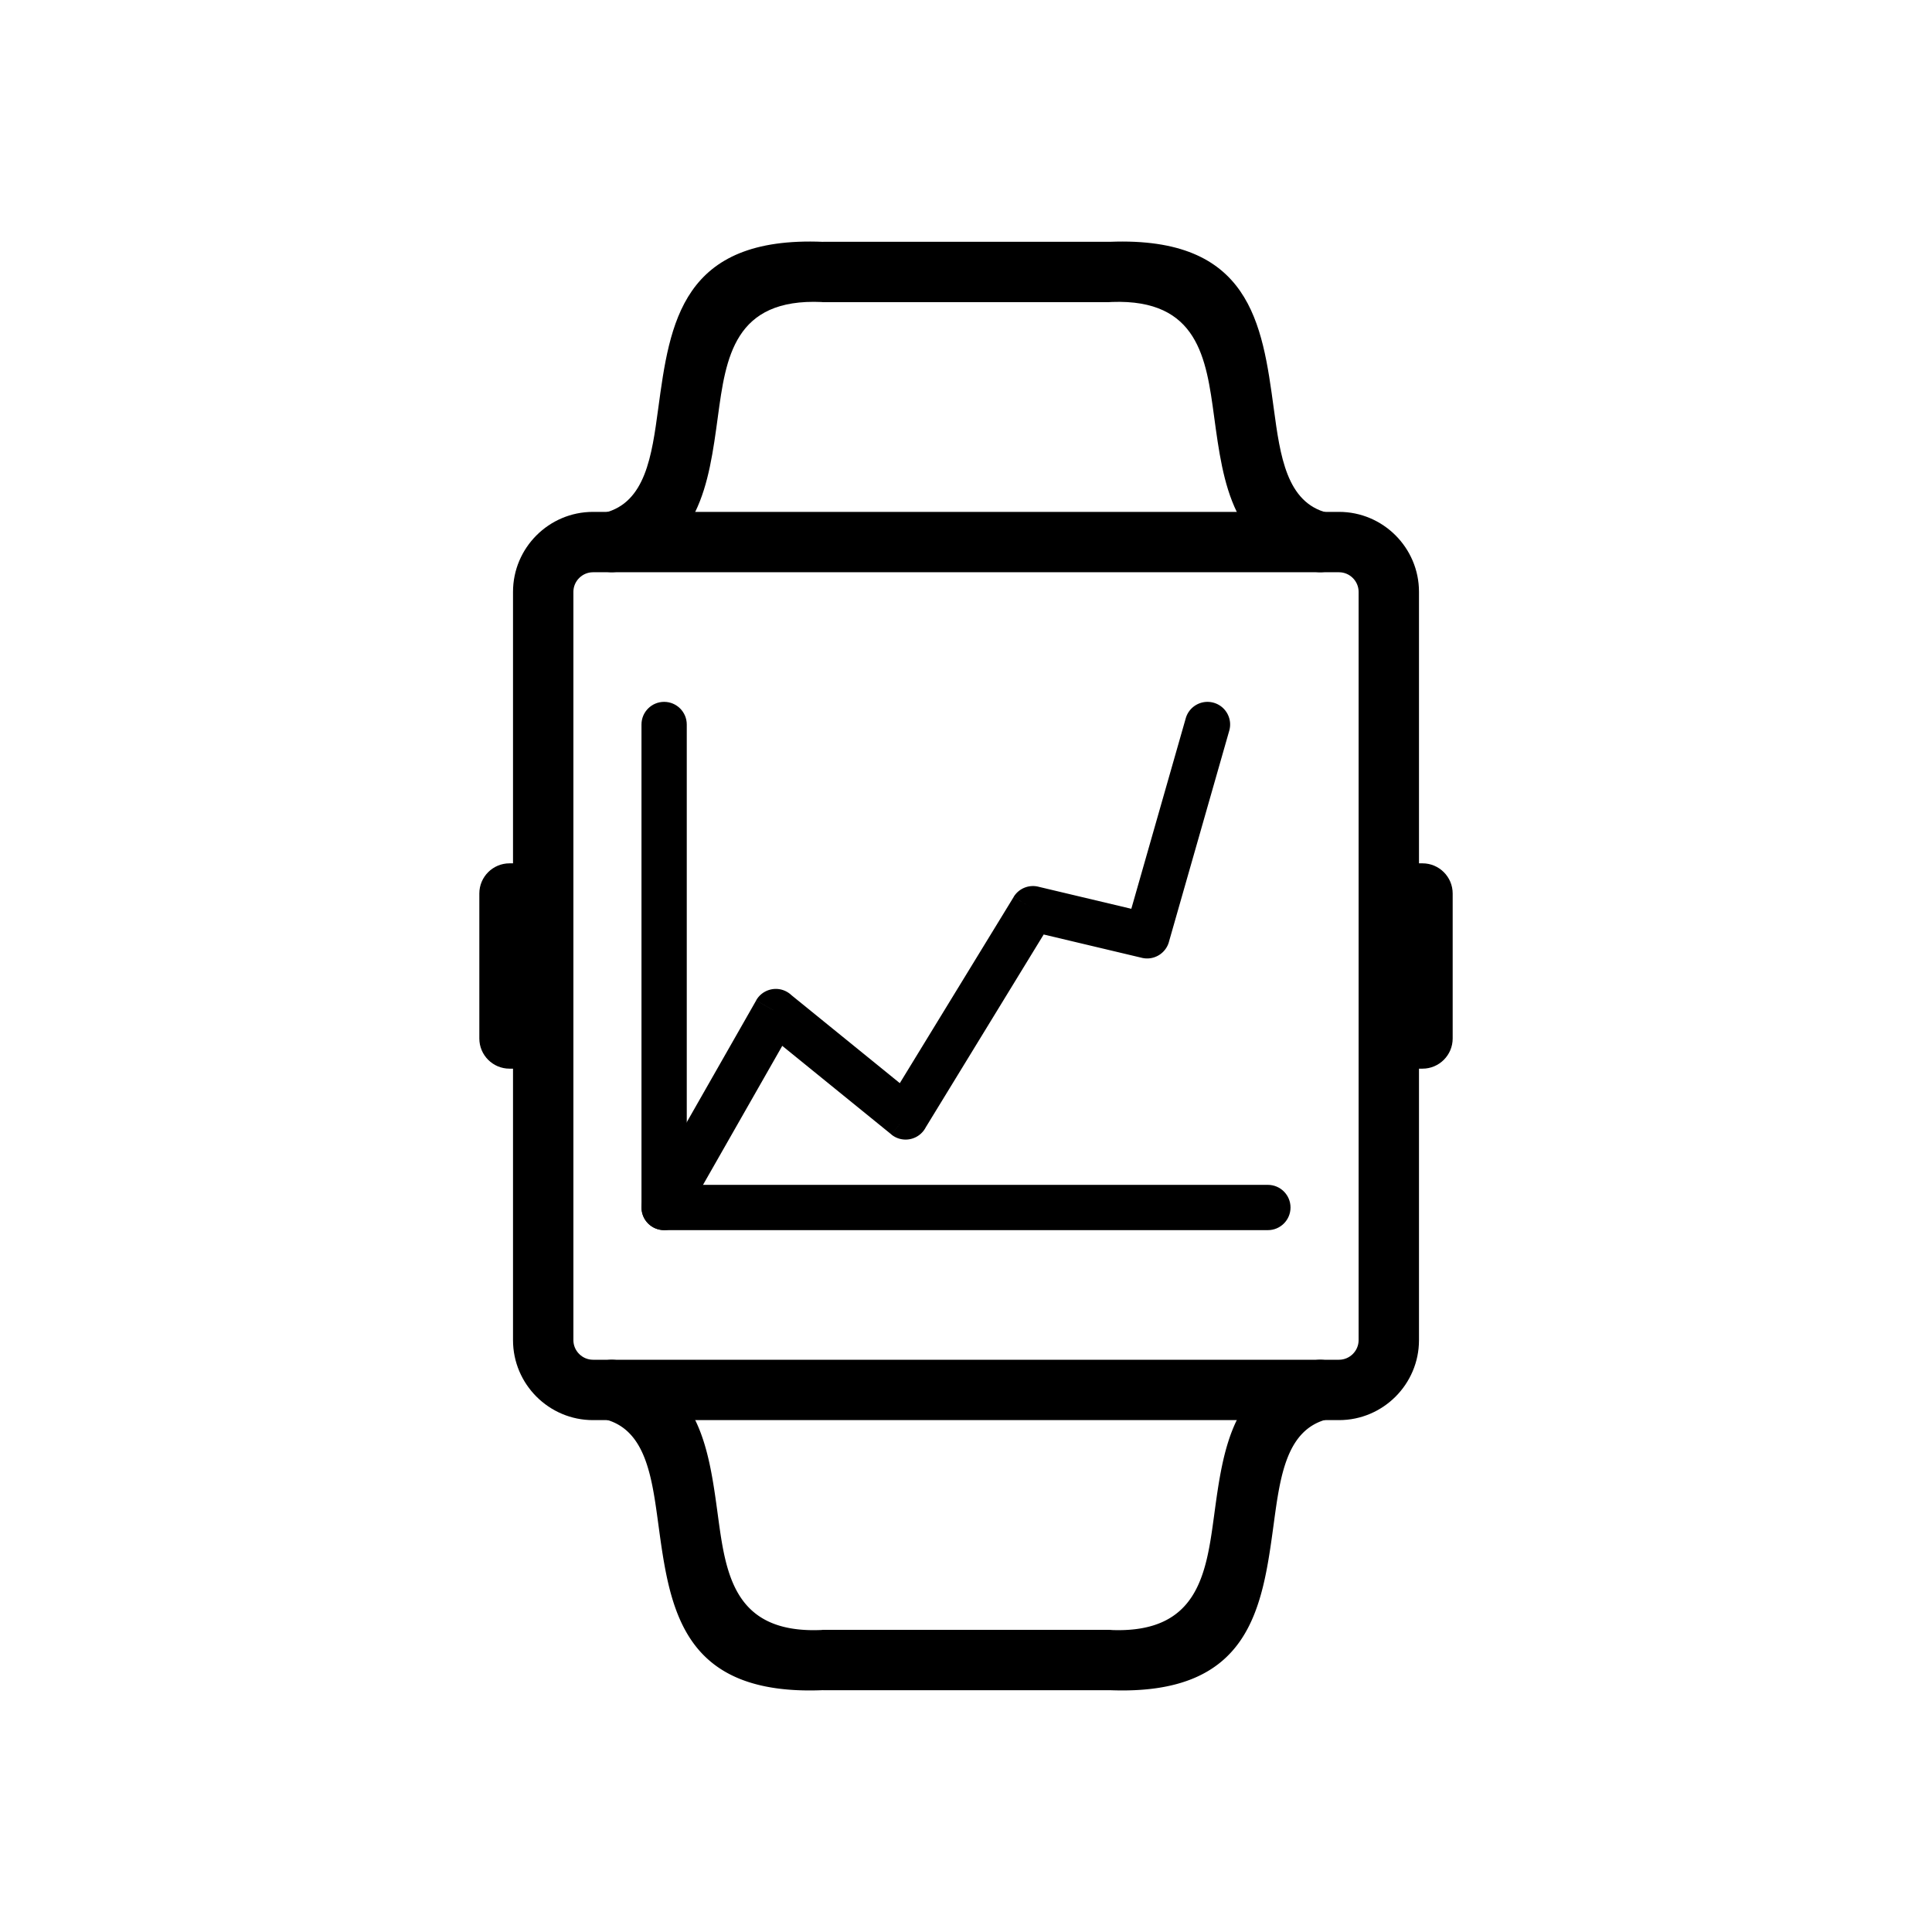 <svg viewBox="0 0 2048 2048" xmlns="http://www.w3.org/2000/svg">
  <path d="M628.568 542.612h790.864c23.34 0 44.537 9.527 59.883 24.872 15.345 15.345 24.872 36.542 24.872 59.882v793.27c0 23.338-9.527 44.536-24.872 59.88-15.346 15.345-36.543 24.872-59.883 24.872H628.568c-23.34 0-44.537-9.527-59.883-24.872-15.345-15.345-24.872-36.542-24.872-59.88v-793.27c0-23.34 9.527-44.537 24.872-59.882 15.346-15.345 36.543-24.872 59.883-24.872zm790.864 64.002H628.568c-5.674 0-10.857 2.344-14.633 6.12-3.775 3.775-6.12 8.958-6.12 14.632v793.27c0 5.672 2.345 10.855 6.12 14.63 3.776 3.776 8.959 6.12 14.633 6.12h790.864c5.674 0 10.857-2.344 14.633-6.12 3.775-3.775 6.12-8.958 6.12-14.63v-793.27c0-5.674-2.345-10.857-6.12-14.632-3.776-3.776-8.959-6.12-14.633-6.12z" />
  
  <path d="M1485.49 915.172h22.402c17.673 0 32 14.328 32 32v153.655c0 17.673-14.327 32-32 32h-22.402c-17.673 0-32-14.327-32-32V947.173c0-17.673 14.327-32.001 32-32.001z" />
  
  <path d="M540.113 915.172h22.402c17.673 0 32 14.328 32 32v153.655c0 17.673-14.327 32-32 32h-22.402c-17.673 0-32-14.327-32-32V947.173c0-17.673 14.327-32.001 32-32.001z" />
  
  <path d="M640.77 543.611c-17.12 4.28-27.53 21.63-23.25 38.75 4.28 17.12 21.63 27.531 38.75 23.25 85.39-21.332 94.983-92.133 104.722-164.024 8.433-62.258 17.031-125.705 110.213-121.421l-.005.093c.499.024.995.033 1.487.034v.002h302.625c1.223 0 2.43-.073 3.618-.206 91.165-3.214 99.71 59.721 108.077 121.498 9.74 71.89 19.333 142.691 104.721 164.025 17.12 4.28 34.47-6.13 38.751-23.25 4.28-17.12-6.13-34.47-23.25-38.75-43.47-10.861-50.17-60.313-56.971-110.524-12.253-90.449-24.765-182.597-173.668-176.767-.424-.016-.85-.027-1.278-.027H872.688v.074c-150.118-6.412-162.658 86.012-174.946 176.72-6.802 50.212-13.503 99.663-56.972 110.523z" />
  
  <path d="M656.274 1442.39c-17.12-4.28-34.47 6.13-38.75 23.25-4.281 17.12 6.13 34.47 23.25 38.75 43.467 10.861 50.169 60.312 56.97 110.523 12.288 90.709 24.829 183.134 174.947 176.72v.075h302.623c.428 0 .854-.01 1.278-.027 148.904 5.83 161.415-86.319 173.668-176.767 6.802-50.211 13.502-99.663 56.971-110.523 17.12-4.28 27.53-21.63 23.25-38.75-4.28-17.12-21.63-27.531-38.75-23.25-85.39 21.332-94.982 92.134-104.721 164.024-8.369 61.777-16.913 124.712-108.077 121.498a32.403 32.403 0 0 0-3.62-.205H872.69c-.492.002-.988.012-1.487.035l.005.093c-93.182 4.284-101.782-59.163-110.215-121.422-9.738-71.89-19.332-142.69-104.72-164.023z" />
  
  <path d="M683.188 1268.19c-6.523 11.493-2.493 26.101 9 32.624 11.493 6.524 26.101 2.494 32.624-9l65.08-114.163 39.334-68.999 115.682 93.911L960 1184.001l-15.127 18.633c10.29 8.354 25.406 6.783 33.76-3.507a24.108 24.108 0 0 0 2.696-4.116l125.01-204.402 104.118 24.731-.002.011c12.875 3.058 25.793-4.884 28.882-17.745l63.726-223.043c3.624-12.736-3.764-26-16.5-29.624-12.736-3.624-26 3.764-29.624 16.5l-57.693 201.925-97.841-23.24c-10.064-2.79-21.158 1.262-26.878 10.614l20.474 12.522-20.438-12.47-120.723 197.395-114.835-93.223a24.018 24.018 0 0 0-4.717-3.513c-11.515-6.563-26.172-2.55-32.736 8.965l20.85 11.885-20.812-11.812-53.324 93.54-65.08 114.163z" />
  
  <path d="M728 767.999c0-13.254-10.746-24-24-24s-24 10.746-24 24V1280c0 13.254 10.746 24 24 24h640c13.254 0 24-10.746 24-24s-10.746-24-24-24H728V767.999z" />
</svg>
